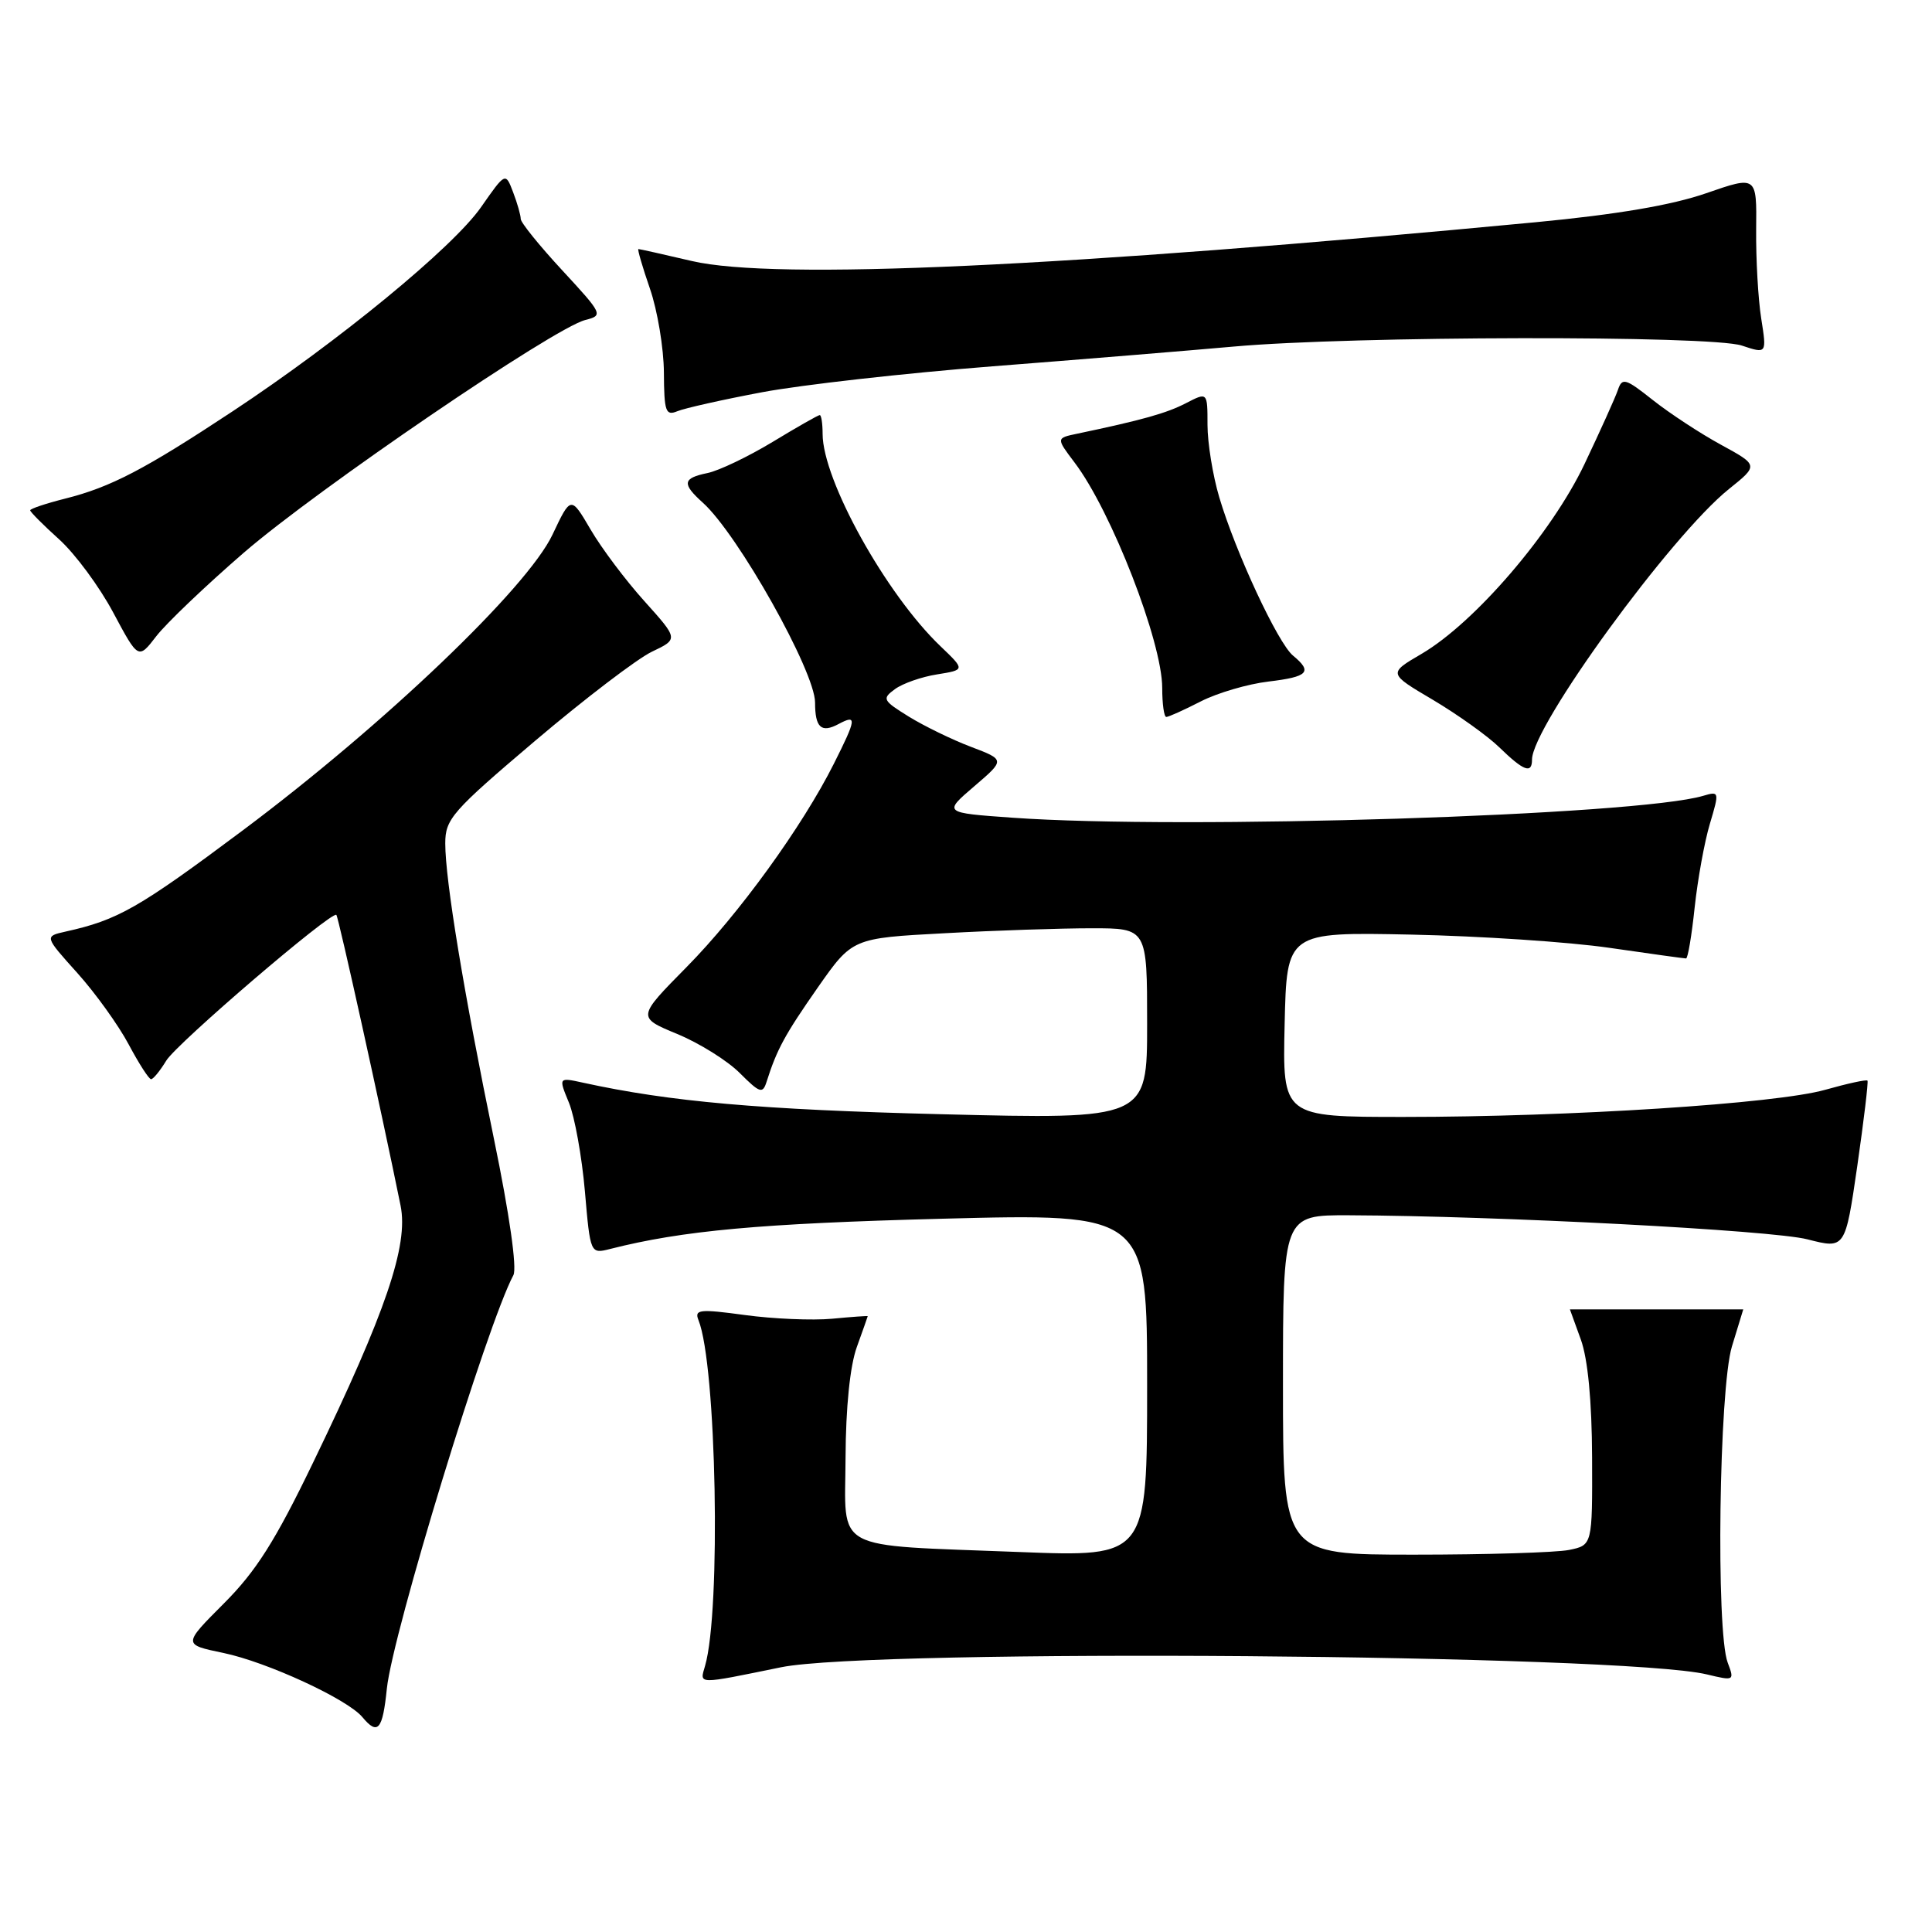 <?xml version="1.0" encoding="UTF-8" standalone="no"?>
<!DOCTYPE svg PUBLIC "-//W3C//DTD SVG 1.1//EN" "http://www.w3.org/Graphics/SVG/1.1/DTD/svg11.dtd" >
<svg xmlns="http://www.w3.org/2000/svg" xmlns:xlink="http://www.w3.org/1999/xlink" version="1.1" viewBox="0 0 256 256">
 <g >
 <path fill="currentColor"
d=" M 51.26 223.75 C 52.02 216.42 64.55 175.45 68.03 168.96 C 68.52 168.02 67.51 160.90 65.46 150.96 C 61.46 131.56 59.00 116.64 59.00 111.76 C 59.00 108.52 59.89 107.51 70.92 98.15 C 77.48 92.59 84.43 87.29 86.37 86.36 C 89.90 84.68 89.90 84.68 85.39 79.66 C 82.91 76.91 79.70 72.64 78.26 70.17 C 75.64 65.70 75.64 65.70 73.21 70.84 C 69.86 77.92 50.91 96.01 32.18 110.02 C 18.37 120.34 15.64 121.90 8.69 123.44 C 5.88 124.07 5.88 124.07 10.24 128.92 C 12.64 131.59 15.70 135.85 17.05 138.39 C 18.40 140.92 19.73 143.00 20.02 143.00 C 20.30 143.00 21.21 141.89 22.03 140.54 C 23.41 138.26 43.98 120.64 44.57 121.23 C 44.86 121.53 50.58 147.41 53.08 159.76 C 54.14 165.01 51.15 173.82 41.50 193.77 C 36.46 204.21 33.93 208.20 29.66 212.47 C 24.23 217.91 24.23 217.91 29.58 219.02 C 35.37 220.22 46.05 225.15 48.02 227.53 C 50.06 229.98 50.70 229.24 51.26 223.75 Z  M 103.50 220.92 C 115.77 218.42 215.00 219.19 226.18 221.87 C 229.79 222.74 229.84 222.71 228.93 220.31 C 227.35 216.16 227.78 184.04 229.49 178.41 C 230.31 175.71 230.98 173.50 230.99 173.50 C 231.00 173.50 225.82 173.50 219.50 173.50 C 213.18 173.50 208.01 173.50 208.02 173.50 C 208.02 173.50 208.68 175.30 209.47 177.50 C 210.40 180.08 210.93 185.62 210.96 193.12 C 211.00 204.75 211.00 204.75 207.88 205.38 C 206.16 205.72 196.93 206.00 187.38 206.00 C 170.00 206.00 170.00 206.00 170.00 183.50 C 170.00 161.00 170.00 161.00 178.75 161.03 C 198.42 161.11 234.83 163.01 239.50 164.22 C 244.50 165.50 244.50 165.50 246.10 154.50 C 246.97 148.45 247.58 143.36 247.45 143.19 C 247.32 143.02 244.80 143.57 241.86 144.40 C 235.39 146.24 208.01 148.00 186.01 148.00 C 169.94 148.00 169.94 148.00 170.22 135.75 C 170.50 123.50 170.50 123.50 187.00 123.84 C 196.07 124.03 207.88 124.81 213.24 125.59 C 218.60 126.37 223.18 127.00 223.41 127.00 C 223.65 127.00 224.16 123.96 224.55 120.25 C 224.95 116.54 225.85 111.54 226.57 109.15 C 227.84 104.89 227.82 104.82 225.68 105.45 C 216.96 108.05 156.78 109.96 134.15 108.35 C 124.99 107.70 124.99 107.70 129.09 104.19 C 133.19 100.68 133.19 100.68 128.66 98.96 C 126.17 98.02 122.46 96.21 120.43 94.96 C 116.96 92.81 116.84 92.59 118.59 91.31 C 119.61 90.56 122.12 89.68 124.17 89.36 C 127.89 88.76 127.89 88.76 124.62 85.63 C 117.38 78.71 109.00 63.60 109.00 57.49 C 109.00 56.12 108.83 55.00 108.62 55.00 C 108.41 55.00 105.60 56.60 102.37 58.56 C 99.14 60.51 95.26 62.37 93.75 62.68 C 90.44 63.36 90.33 64.09 93.12 66.60 C 97.78 70.78 107.99 88.97 108.00 93.08 C 108.00 96.42 108.82 97.17 111.13 95.93 C 113.57 94.63 113.49 95.23 110.49 101.20 C 106.32 109.51 97.91 121.12 90.97 128.15 C 84.41 134.80 84.41 134.80 89.74 137.01 C 92.67 138.22 96.40 140.55 98.03 142.19 C 100.69 144.85 101.06 144.97 101.58 143.33 C 102.94 139.04 104.00 137.10 108.34 130.88 C 112.94 124.31 112.94 124.31 125.13 123.66 C 131.83 123.29 140.62 123.00 144.66 123.00 C 152.00 123.00 152.00 123.00 152.00 135.66 C 152.00 148.32 152.00 148.32 124.75 147.64 C 100.75 147.04 88.80 145.99 77.25 143.46 C 74.00 142.75 74.00 142.75 75.39 146.12 C 76.15 147.98 77.10 153.25 77.50 157.83 C 78.22 166.16 78.22 166.16 80.86 165.49 C 90.48 163.05 100.75 162.12 124.75 161.49 C 152.00 160.78 152.00 160.78 152.00 183.55 C 152.00 206.31 152.00 206.31 135.08 205.65 C 109.92 204.66 111.99 205.79 112.04 193.12 C 112.07 186.50 112.63 181.00 113.53 178.50 C 114.32 176.30 114.98 174.45 114.98 174.40 C 114.99 174.34 112.86 174.49 110.25 174.74 C 107.64 174.98 102.44 174.76 98.71 174.25 C 92.68 173.43 91.99 173.51 92.55 174.92 C 94.94 180.81 95.56 213.43 93.42 220.75 C 92.70 223.23 92.25 223.22 103.50 220.92 Z  M 203.00 100.65 C 203.00 96.26 221.39 70.99 229.08 64.81 C 233.02 61.65 233.02 61.65 228.02 58.92 C 225.27 57.42 221.22 54.76 219.01 53.01 C 215.38 50.13 214.94 50.00 214.38 51.67 C 214.04 52.67 212.04 57.10 209.95 61.50 C 205.59 70.66 195.43 82.49 188.38 86.63 C 183.93 89.23 183.93 89.23 189.88 92.74 C 193.14 94.68 197.10 97.50 198.66 99.02 C 201.90 102.17 203.00 102.58 203.00 100.65 Z  M 159.11 92.94 C 161.32 91.81 165.36 90.63 168.07 90.31 C 173.35 89.68 173.96 89.04 171.33 86.87 C 169.33 85.22 163.73 73.21 161.56 65.90 C 160.70 63.01 160.00 58.68 160.00 56.29 C 160.00 51.95 160.00 51.95 157.15 53.42 C 154.59 54.75 151.35 55.66 142.72 57.47 C 139.94 58.05 139.94 58.05 142.38 61.28 C 147.26 67.71 154.00 85.05 154.00 91.16 C 154.00 93.27 154.24 95.00 154.54 95.00 C 154.84 95.00 156.89 94.08 159.11 92.94 Z  M 32.30 73.24 C 42.03 64.83 73.41 43.44 77.56 42.40 C 79.95 41.79 79.88 41.64 74.51 35.83 C 71.48 32.56 69.00 29.49 69.00 29.01 C 69.00 28.53 68.55 26.93 67.99 25.47 C 66.98 22.81 66.98 22.81 63.74 27.45 C 60.03 32.77 44.95 45.16 30.87 54.47 C 19.18 62.20 14.68 64.55 8.63 66.07 C 6.09 66.71 4.00 67.41 4.00 67.62 C 4.00 67.83 5.73 69.57 7.85 71.48 C 9.97 73.40 13.19 77.76 15.01 81.18 C 18.33 87.39 18.33 87.39 20.71 84.30 C 22.03 82.59 27.24 77.62 32.30 73.24 Z  M 101.00 51.97 C 106.22 50.99 119.95 49.44 131.50 48.54 C 143.05 47.64 157.45 46.46 163.50 45.92 C 179.19 44.51 226.70 44.42 230.80 45.79 C 234.11 46.89 234.11 46.89 233.37 42.20 C 232.96 39.61 232.66 34.30 232.70 30.39 C 232.78 23.28 232.78 23.28 226.09 25.60 C 221.54 27.18 214.27 28.42 203.45 29.45 C 140.77 35.40 102.70 37.15 91.69 34.59 C 87.94 33.71 84.75 33.00 84.59 33.00 C 84.44 33.00 85.12 35.36 86.12 38.25 C 87.12 41.14 87.95 46.14 87.97 49.36 C 88.00 54.54 88.20 55.13 89.75 54.49 C 90.71 54.09 95.78 52.95 101.00 51.97 Z "/>
</g>
</svg>